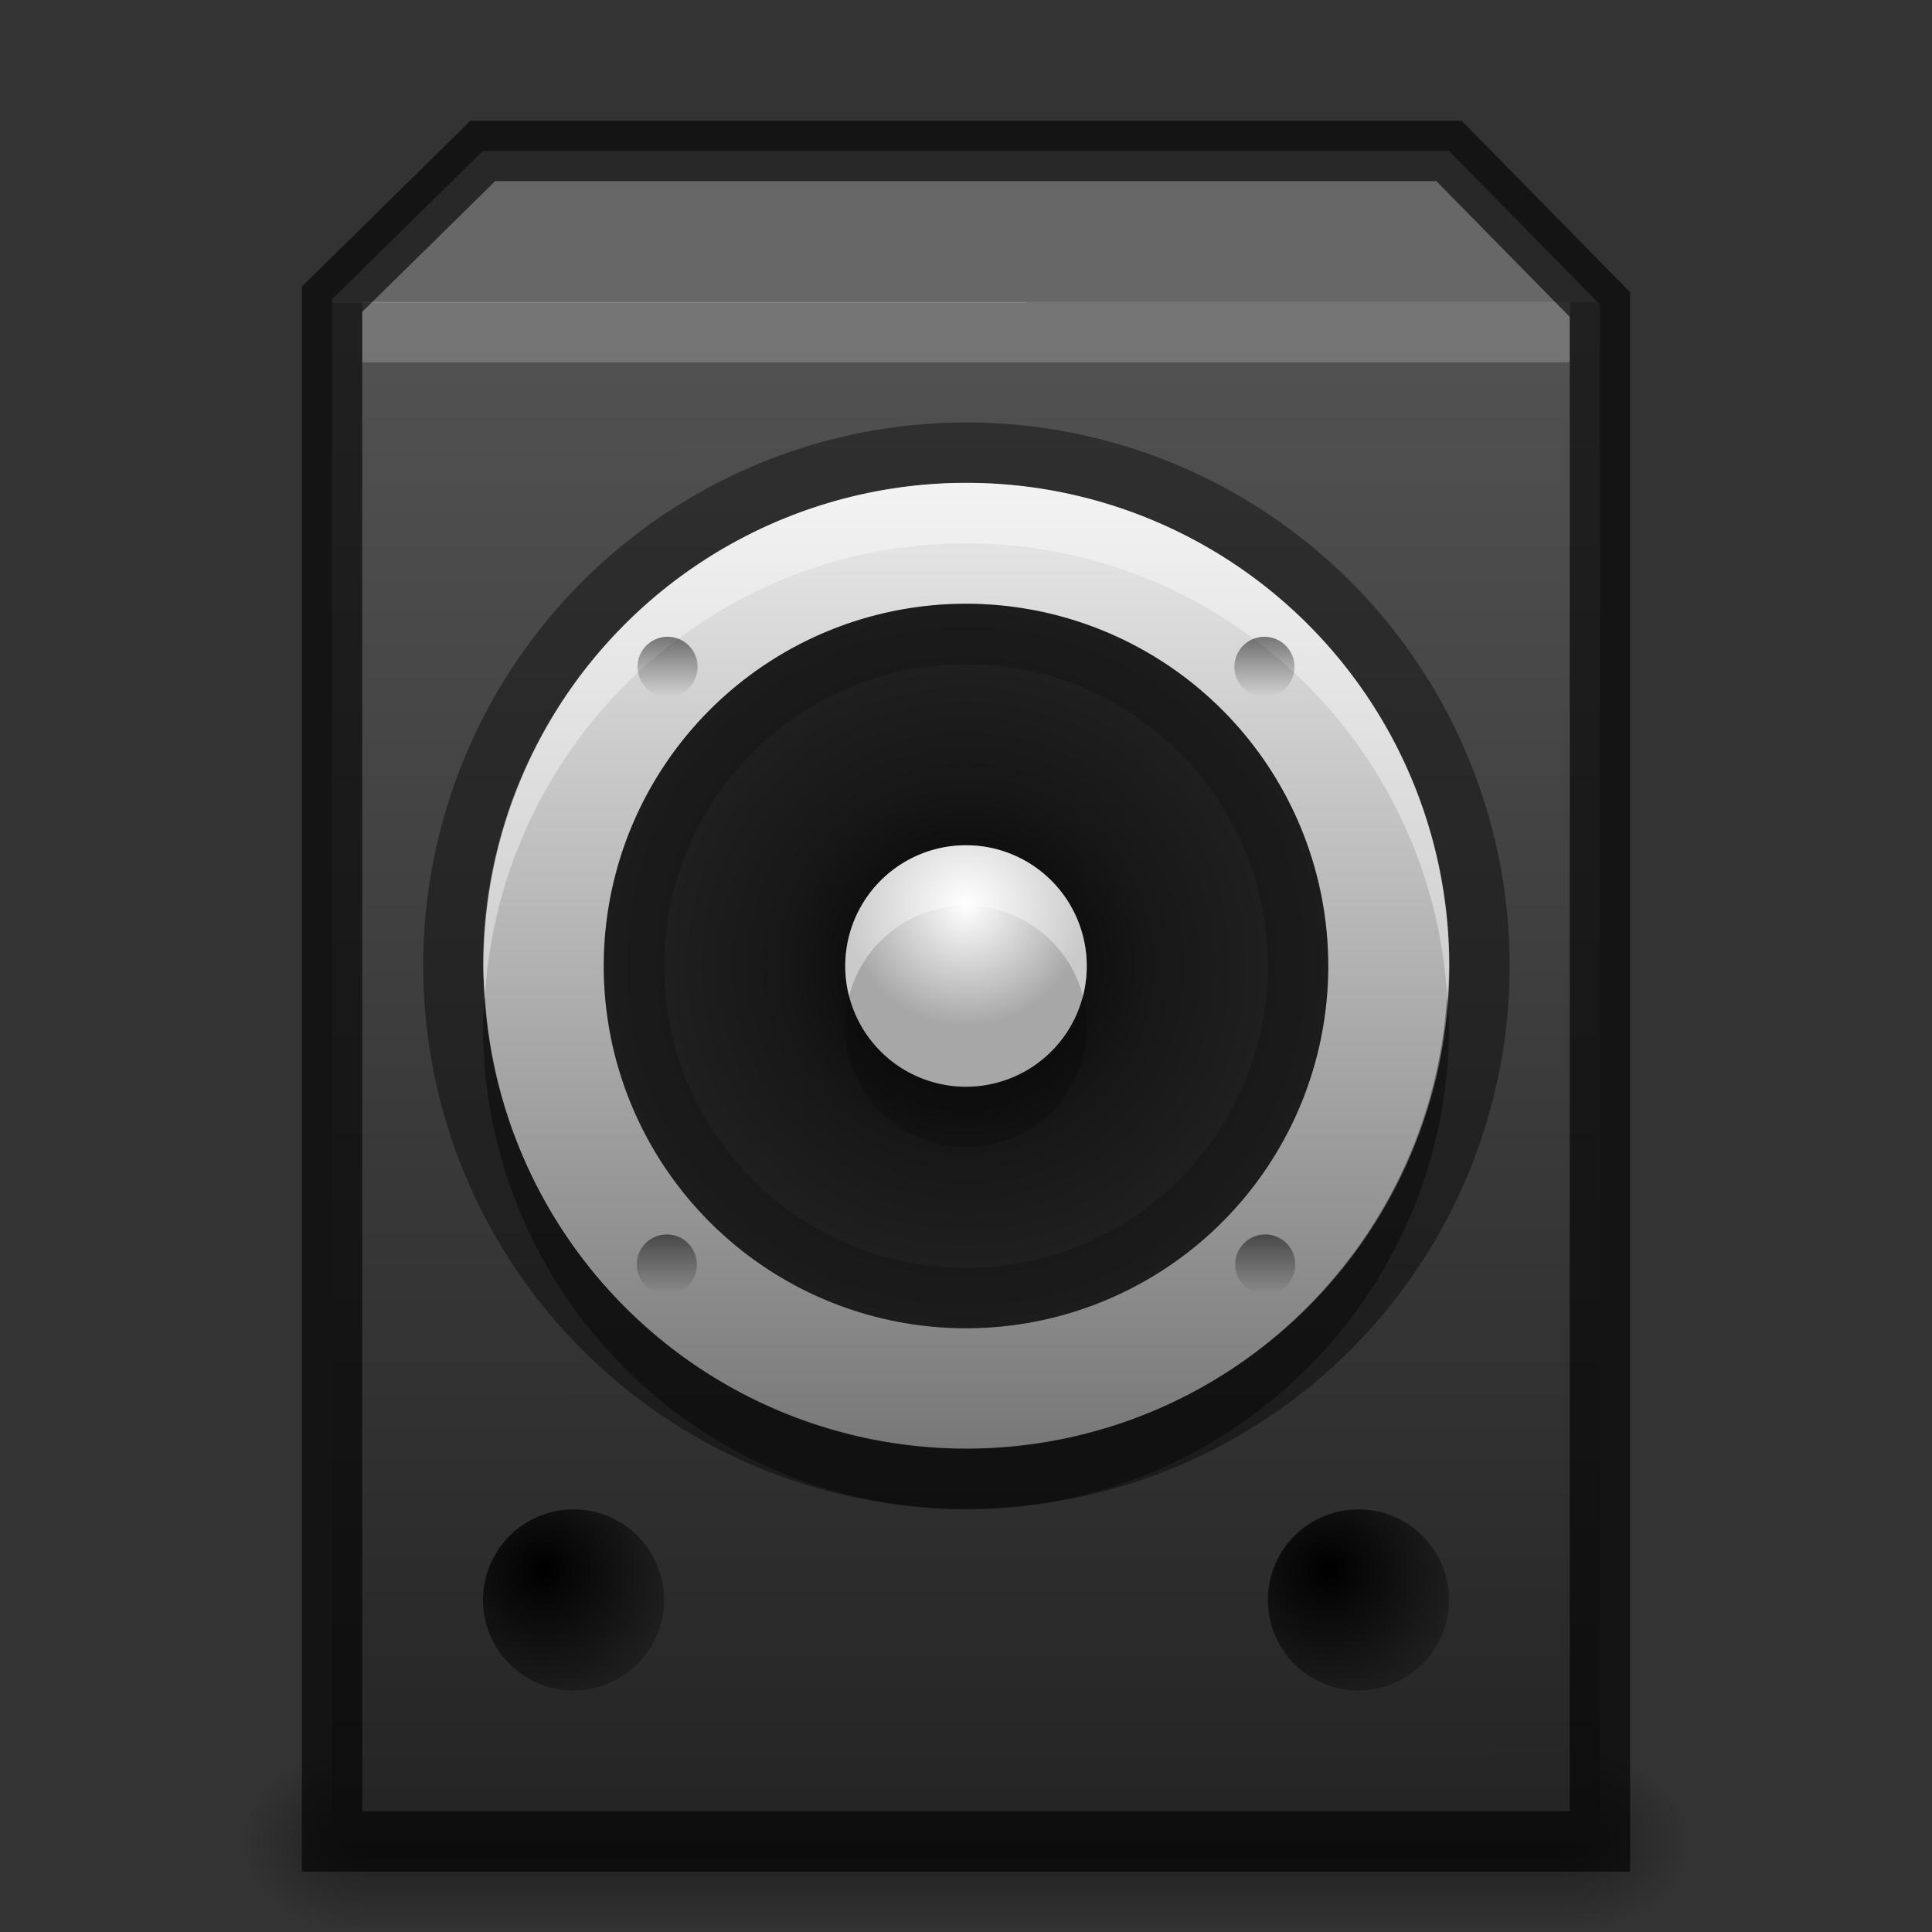 <?xml version="1.0" encoding="UTF-8" standalone="no"?>
<svg
   xmlns:dc="http://purl.org/dc/elements/1.1/"
   xmlns:cc="http://creativecommons.org/ns#"
   xmlns:rdf="http://www.w3.org/1999/02/22-rdf-syntax-ns#"
   xmlns:svg="http://www.w3.org/2000/svg"
   xmlns="http://www.w3.org/2000/svg"
   xmlns:xlink="http://www.w3.org/1999/xlink"
   version="1.1"
   id="svg5014"
   height="32px"
   width="32px">
  <rect width="100%" height="100%" fill="#333333" stroke="none"/>
  <defs
     id="defs5016">
    <linearGradient
       id="linearGradient3973">
      <stop
         id="stop3975"
         offset="0"
         style="stop-color:#000000;stop-opacity:1;" />
      <stop
         id="stop3977"
         offset="1"
         style="stop-color:#000000;stop-opacity:0;" />
    </linearGradient>
    <linearGradient
       id="linearGradient3925">
      <stop
         style="stop-color:#ebebeb;stop-opacity:1;"
         offset="0"
         id="stop3927" />
      <stop
         style="stop-color:#787878;stop-opacity:1;"
         offset="1"
         id="stop3929" />
    </linearGradient>
    <linearGradient
       id="linearGradient3913">
      <stop
         id="stop3915"
         offset="0"
         style="stop-color:#000000;stop-opacity:1;" />
      <stop
         style="stop-color:#171717;stop-opacity:1;"
         offset="0.5"
         id="stop3933" />
      <stop
         id="stop3917"
         offset="1"
         style="stop-color:#232323;stop-opacity:1;" />
    </linearGradient>
    <linearGradient
       id="linearGradient3119">
      <stop
         id="stop3121"
         offset="0"
         style="stop-color:#232323;stop-opacity:1;" />
      <stop
         style="stop-color:#535353;stop-opacity:1;"
         offset="0.838"
         id="stop3123" />
      <stop
         style="stop-color:#676767;stop-opacity:1;"
         offset="0.838"
         id="stop3125" />
      <stop
         id="stop3127"
         offset="1"
         style="stop-color:#676767;stop-opacity:1;" />
    </linearGradient>
    <linearGradient
       id="linearGradient3100">
      <stop
         id="stop3102"
         offset="0"
         style="stop-color:#ffffff;stop-opacity:1" />
      <stop
         id="stop3104"
         offset="1"
         style="stop-color:#a7a7a7;stop-opacity:1" />
    </linearGradient>
    <linearGradient
       id="linearGradient3944-0">
      <stop
         id="stop3946-4"
         offset="0"
         style="stop-color:#000000;stop-opacity:1;" />
      <stop
         id="stop3948-8"
         offset="1"
         style="stop-color:#000000;stop-opacity:0;" />
    </linearGradient>
    <linearGradient
       id="linearGradient3952-7">
      <stop
         id="stop3954-8"
         offset="0"
         style="stop-color:#000000;stop-opacity:1;" />
      <stop
         id="stop3956-9"
         offset="1"
         style="stop-color:#000000;stop-opacity:0;" />
    </linearGradient>
    <linearGradient
       id="linearGradient3960-9">
      <stop
         id="stop3962-7"
         offset="0"
         style="stop-color:#000000;stop-opacity:0;" />
      <stop
         style="stop-color:#000000;stop-opacity:1;"
         offset="0.5"
         id="stop3970-0" />
      <stop
         id="stop3964-8"
         offset="1"
         style="stop-color:#000000;stop-opacity:0;" />
    </linearGradient>
    <linearGradient
       y2="-1.289"
       x2="10.995"
       y1="19"
       x1="11"
       gradientTransform="matrix(1.525,0,0,1.525,-1.771,1.966)"
       gradientUnits="userSpaceOnUse"
       id="linearGradient3129"
       xlink:href="#linearGradient3119" />
    <radialGradient
       r="6"
       fy="20"
       fx="16"
       cy="20"
       cx="16"
       gradientUnits="userSpaceOnUse"
       id="radialGradient3943"
       xlink:href="#linearGradient3913" />
    <radialGradient
       gradientUnits="userSpaceOnUse"
       r="2"
       fy="19"
       fx="16"
       cy="19"
       cx="16"
       id="radialGradient3961"
       xlink:href="#linearGradient3100" />
    <linearGradient
       y2="20"
       x2="22"
       y1="20"
       x1="10"
       gradientUnits="userSpaceOnUse"
       id="linearGradient4001"
       xlink:href="#linearGradient3925" />
    <linearGradient
       y2="20"
       x2="22"
       y1="20"
       x1="10"
       gradientUnits="userSpaceOnUse"
       id="linearGradient4041"
       xlink:href="#linearGradient3973" />
    <linearGradient
       y2="20"
       x2="22"
       y1="20"
       x1="10"
       gradientUnits="userSpaceOnUse"
       id="linearGradient4043"
       xlink:href="#linearGradient3973" />
    <linearGradient
       y2="20"
       x2="22"
       y1="20"
       x1="10"
       gradientUnits="userSpaceOnUse"
       id="linearGradient4049"
       xlink:href="#linearGradient3973" />
    <linearGradient
       y2="20"
       x2="22"
       y1="20"
       x1="10"
       gradientUnits="userSpaceOnUse"
       id="linearGradient4051"
       xlink:href="#linearGradient3973" />
    <radialGradient
       gradientTransform="matrix(2,0,0,2,-14,-22)"
       gradientUnits="userSpaceOnUse"
       r="6"
       fy="22"
       fx="14"
       cy="22"
       cx="14"
       id="radialGradient4087"
       xlink:href="#linearGradient3973" />
    <radialGradient
       r="6"
       fy="22"
       fx="14"
       cy="22"
       cx="14"
       gradientTransform="matrix(2,0,0,2,-14,-22)"
       gradientUnits="userSpaceOnUse"
       id="radialGradient4091"
       xlink:href="#linearGradient3973" />
    <radialGradient
       r="2"
       fy="43.5"
       fx="9"
       cy="43.5"
       cx="9"
       gradientTransform="matrix(1,0,0,0.75,-3,-2.125)"
       gradientUnits="userSpaceOnUse"
       id="radialGradient4094"
       xlink:href="#linearGradient3944-0" />
    <radialGradient
       r="2"
       fy="43.5"
       fx="40"
       cy="43.5"
       cx="40"
       gradientTransform="matrix(1,0,0,0.75,-14,-2.125)"
       gradientUnits="userSpaceOnUse"
       id="radialGradient4097"
       xlink:href="#linearGradient3952-7" />
    <linearGradient
       y2="42"
       x2="25"
       y1="45"
       x1="25"
       gradientTransform="matrix(1.273,0,0,1,-9.455,-13)"
       gradientUnits="userSpaceOnUse"
       id="linearGradient4100"
       xlink:href="#linearGradient3960-9" />
  </defs>
  <g
     id="layer1">
    <path
       id="rect3938-8"
       d="m 6,29 20,0 0,3 -20,0 z"
       style="opacity:0.4;fill:url(#linearGradient4100);fill-opacity:1;stroke:none" />
    <path
       id="rect3940-0"
       d="m 26,29 0,3 0.5,0 C 27.331,32 28,31.331 28,30.5 28,29.669 27.331,29 26.5,29 z"
       style="opacity:0.4;fill:url(#radialGradient4097);fill-opacity:1;stroke:none" />
    <path
       id="rect3942-3"
       d="M 5.406,29 C 4.627,29 4,29.627 4,30.406 l 0,0.188 C 4,31.373 4.627,32 5.406,32 L 6,32 6,29 z"
       style="opacity:0.4;fill:url(#radialGradient4094);fill-opacity:1;stroke:none" />
    <path
       id="rect3145"
       d="M 5.5,4.956 5.5,30.5 l 21,0 0,-25.456 L 24,2.5 7.997,2.5 z"
       style="fill:url(#linearGradient3129);fill-opacity:1;stroke:none;display:inline" />
    <path
       id="rect4753"
       d="m 6,6 20,0 0,-1 -20,0 z"
       style="opacity:0.2;fill:#ffffff;fill-opacity:1;stroke:none;display:inline" />
    <path
       style="opacity:0.61;fill:none;stroke:#000000;stroke-opacity:1;display:inline"
       d="M 5.5,4.956 5.5,30.5 l 21,0 0,-25.456 L 24,2.5 7.997,2.5 z"
       id="path4102" />
  </g>
  <g
     id="layer2">
    <path
       transform="matrix(0,1.333,-1.333,0,42.667,-5.333)"
       d="m 22,20 a 6,6 0 1 1 -12,0 6,6 0 1 1 12,0 z"
       id="path3938"
       style="opacity:0.41;fill:none;stroke:#000000;stroke-width:1.5;stroke-miterlimit:4;stroke-opacity:1;stroke-dasharray:none" />
    <path
       style="fill:url(#linearGradient4001);fill-opacity:1;fill-rule:evenodd;stroke:none"
       id="path3921"
       d="m 22,20 a 6,6 0 1 1 -12,0 6,6 0 1 1 12,0 z"
       transform="matrix(0,1.333,-1.333,0,42.667,-5.333)" />
    <path
       transform="matrix(0,1,-1,0,36,0)"
       d="m 22,20 a 6,6 0 1 1 -12,0 6,6 0 1 1 12,0 z"
       id="path3143"
       style="fill:url(#radialGradient3943);fill-opacity:1;fill-rule:evenodd;stroke:none" />
    <path
       transform="translate(0,-3)"
       style="opacity:0.2;fill:#000000;fill-opacity:1;stroke:none"
       id="path3963"
       d="m 18,20 a 2,2 0 1 1 -4,0 2,2 0 1 1 4,0 z" />
    <path
       id="path3945"
       d="m 16,10 c -3.314,0 -6,2.686 -6,6 0,3.314 2.686,6 6,6 3.314,0 6,-2.686 6,-6 0,-3.314 -2.686,-6 -6,-6 z m 0,1 c 2.761,0 5,2.239 5,5 0,2.761 -2.239,5 -5,5 -2.761,0 -5,-2.239 -5,-5 0,-2.761 2.239,-5 5,-5 z"
       style="opacity:0.2;fill:#000000;fill-opacity:1;fill-rule:evenodd;stroke:none" />
    <path
       id="path4080"
       d="m 16,8 c -4.418,0 -8,3.582 -8,8 0,0.17 0.021,0.333 0.031,0.5 C 8.292,12.318 11.752,9 16,9 c 4.248,0 7.708,3.318 7.969,7.5 C 23.979,16.333 24,16.17 24,16 24,11.582 20.418,8 16,8 z"
       style="opacity:0.4;fill:#ffffff;fill-opacity:1;fill-rule:evenodd;stroke:none" />
    <path
       transform="translate(0,-4)"
       d="m 18,20 a 2,2 0 1 1 -4,0 2,2 0 1 1 4,0 z"
       id="path3952"
       style="fill:url(#radialGradient3961);fill-opacity:1;stroke:none" />
    <path
       style="fill:url(#radialGradient4087);fill-opacity:1;fill-rule:evenodd;stroke:none"
       id="path3969"
       d="m 22,20 a 6,6 0 1 1 -12,0 6,6 0 1 1 12,0 z"
       transform="matrix(0,0.25,-0.25,0,14.5,22.5)" />
    <g
       transform="translate(0,-4)"
       id="g4053">
      <path
         style="opacity:0.5;fill:url(#linearGradient4043);fill-opacity:1;fill-rule:evenodd;stroke:none"
         id="path3985"
         d="m 22,20 c 0,3.314 -2.686,6 -6,6 -3.314,0 -6,-2.686 -6,-6 0,-3.314 2.686,-6 6,-6 3.314,0 6,2.686 6,6 z"
         transform="matrix(0,0.083,-0.083,0,22.616,23.616)" />
      <path
         transform="matrix(0,0.083,-0.083,0,12.717,13.717)"
         d="m 22,20 c 0,3.314 -2.686,6 -6,6 -3.314,0 -6,-2.686 -6,-6 0,-3.314 2.686,-6 6,-6 3.314,0 6,2.686 6,6 z"
         id="path3989"
         style="opacity:0.5;fill:url(#linearGradient4041);fill-opacity:1;fill-rule:evenodd;stroke:none" />
      <path
         transform="matrix(0,0.083,0.083,0,9.384,23.616)"
         d="m 22,20 c 0,3.314 -2.686,6 -6,6 -3.314,0 -6,-2.686 -6,-6 0,-3.314 2.686,-6 6,-6 3.314,0 6,2.686 6,6 z"
         id="path4025"
         style="opacity:0.5;fill:url(#linearGradient4051);fill-opacity:1;fill-rule:evenodd;stroke:none" />
      <path
         style="opacity:0.5;fill:url(#linearGradient4049);fill-opacity:1;fill-rule:evenodd;stroke:none"
         id="path4027"
         d="m 22,20 c 0,3.314 -2.686,6 -6,6 -3.314,0 -6,-2.686 -6,-6 0,-3.314 2.686,-6 6,-6 3.314,0 6,2.686 6,6 z"
         transform="matrix(0,0.083,0.083,0,19.283,13.717)" />
    </g>
    <path
       id="path4075"
       d="m 16,14 c -1.105,0 -2,0.895 -2,2 0,0.173 0.021,0.34 0.062,0.5 C 14.284,15.637 15.068,15 16,15 c 0.932,0 1.716,0.637 1.938,1.5 C 17.979,16.34 18,16.173 18,16 18,14.895 17.105,14 16,14 z"
       style="opacity:0.4;fill:#ffffff;fill-opacity:1;stroke:none" />
    <path
       style="opacity:0.4;fill:#000000;fill-opacity:1;fill-rule:evenodd;stroke:none"
       d="M 16,25 C 11.582,25 8,21.418 8,17 8,16.83 8.021,16.667 8.031,16.5 8.292,20.682 11.752,24 16,24 20.248,24 23.708,20.682 23.969,16.5 23.979,16.667 24,16.83 24,17 c 0,4.418 -3.582,8 -8,8 z"
       id="path4085" />
    <path
       transform="matrix(0,0.25,-0.25,0,27.5,22.5)"
       d="m 22,20 a 6,6 0 1 1 -12,0 6,6 0 1 1 12,0 z"
       id="path4089"
       style="fill:url(#radialGradient4091);fill-opacity:1;fill-rule:evenodd;stroke:none" />
  </g>
</svg>
